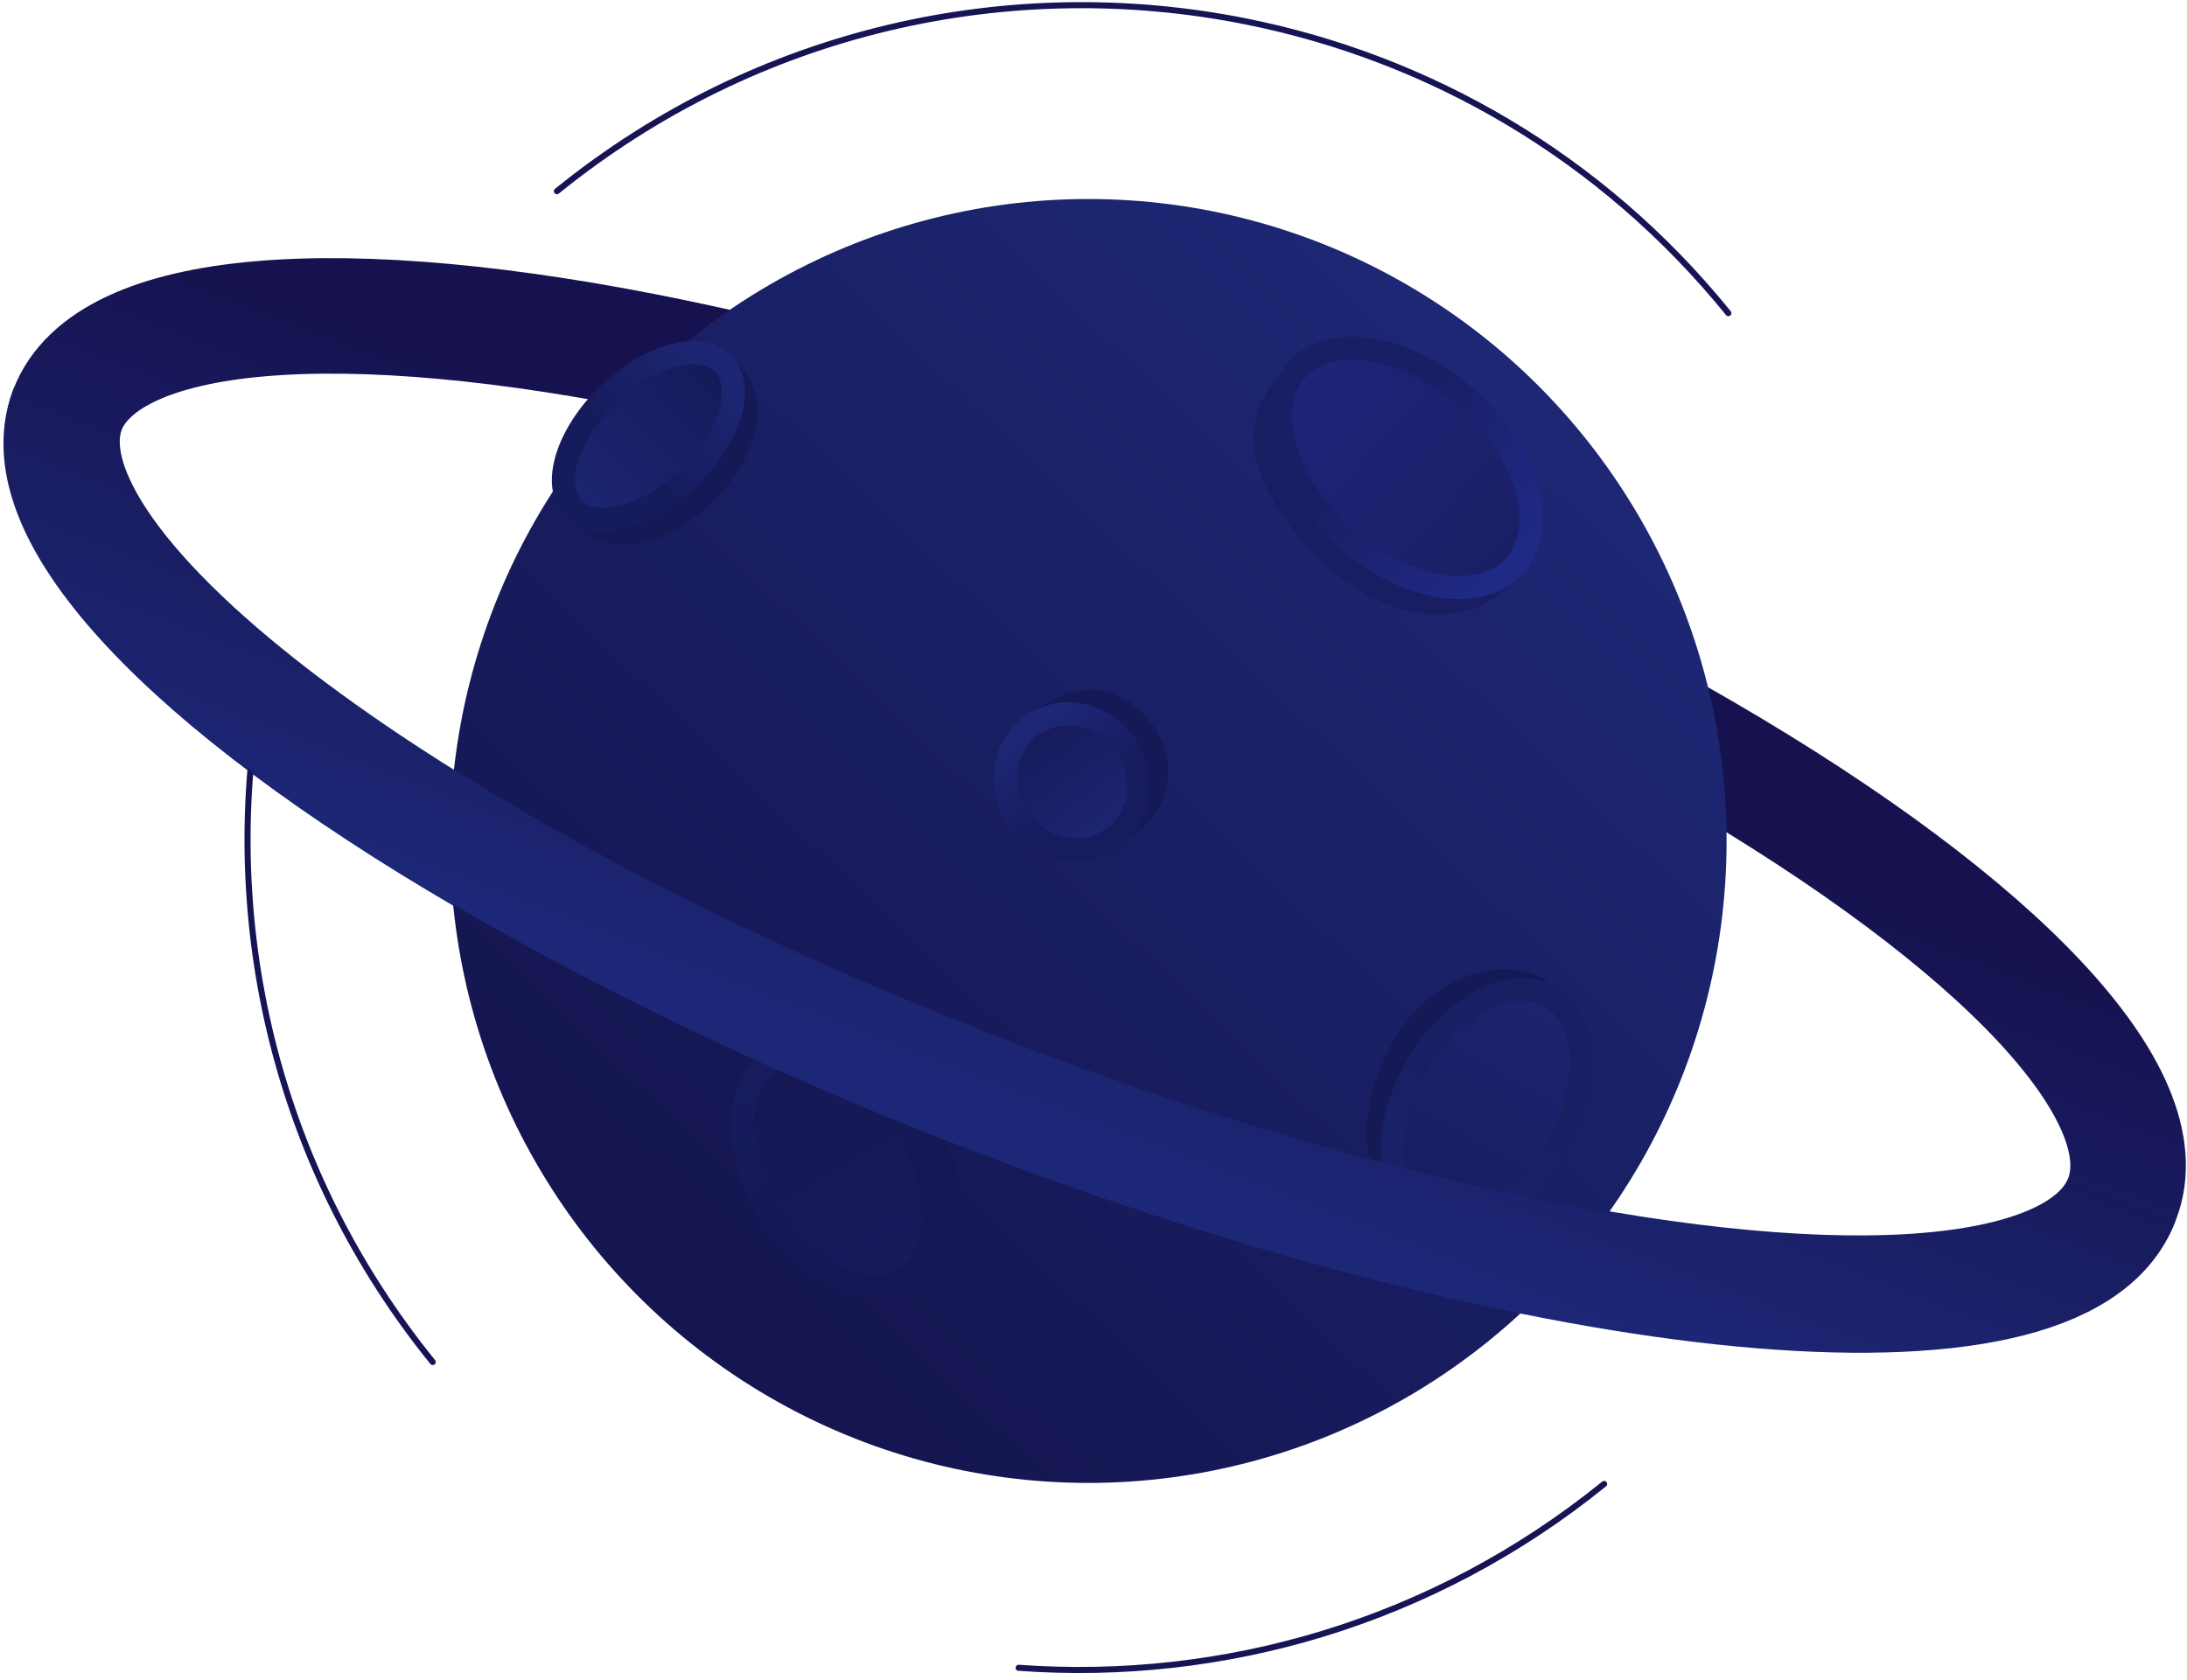 <svg xmlns="http://www.w3.org/2000/svg" width="190" height="146" viewBox="0 0 190 146">
    <defs>
        <linearGradient id="a" x1="50%" x2="50%" y1="17.895%" y2="100%">
            <stop offset="0%" stop-color="#16124F"/>
            <stop offset="100%" stop-color="#1D2777"/>
        </linearGradient>
        <linearGradient id="b" x1="27.11%" x2="90.696%" y1="88.882%" y2="22.332%">
            <stop offset="0%" stop-color="#151651"/>
            <stop offset="100%" stop-color="#1D2774"/>
        </linearGradient>
        <linearGradient id="d" x1="98.554%" x2="3.179%" y1="48.554%" y2="48.554%">
            <stop offset="0%" stop-color="#1A1F64"/>
            <stop offset="100%" stop-color="#1E2479"/>
        </linearGradient>
        <linearGradient id="c" x1="36.987%" x2="98.323%" y1="50%" y2="50%">
            <stop offset="0%" stop-color="#191F64"/>
            <stop offset="100%" stop-color="#1F2A87"/>
        </linearGradient>
        <linearGradient id="f" x1="98.554%" x2="1.446%" y1="48.554%" y2="48.554%">
            <stop offset="0%" stop-color="#171D60"/>
            <stop offset="99.306%" stop-color="#1C2470"/>
        </linearGradient>
        <linearGradient id="e" x1="36.987%" x2="98.74%" y1="50%" y2="50%">
            <stop offset="0%" stop-color="#181F62"/>
            <stop offset="100%" stop-color="#1A226B"/>
        </linearGradient>
        <linearGradient id="h" x1="98.554%" x2="1.446%" y1="48.554%" y2="48.554%">
            <stop offset="0%" stop-color="#161A5B"/>
            <stop offset="100%" stop-color="#1D2673"/>
        </linearGradient>
        <linearGradient id="g" x1="36.987%" x2="98.74%" y1="50%" y2="50%">
            <stop offset="0%" stop-color="#171C5E"/>
            <stop offset="100%" stop-color="#1D2776"/>
        </linearGradient>
        <linearGradient id="j" x1="98.554%" x2="1.446%" y1="48.554%" y2="48.554%">
            <stop offset="0%" stop-color="#151854"/>
            <stop offset="100%" stop-color="#171B5B"/>
        </linearGradient>
        <linearGradient id="i" x1="36.987%" x2="98.74%" y1="50%" y2="50%">
            <stop offset="0%" stop-color="#151854"/>
            <stop offset="100%" stop-color="#171C5D"/>
        </linearGradient>
        <linearGradient id="l" x1="98.554%" x2="1.446%" y1="48.554%" y2="48.554%">
            <stop offset="0%" stop-color="#151A59"/>
            <stop offset="100%" stop-color="#1C2572"/>
        </linearGradient>
        <linearGradient id="k" x1="36.987%" x2="98.74%" y1="50%" y2="50%">
            <stop offset="0%" stop-color="#161B5B"/>
            <stop offset="100%" stop-color="#1C2674"/>
        </linearGradient>
        <linearGradient id="m" x1="50%" x2="50%" y1="-54.169%" y2="100%">
            <stop offset="0%" stop-color="#15134C"/>
            <stop offset="100%" stop-color="#1D2777"/>
        </linearGradient>
    </defs>
    <g fill="none" fill-rule="evenodd" transform="translate(-8 -29)">
        <ellipse cx="103.101" cy="98.916" stroke="url(#a)" stroke-width="10.037" rx="95.614" ry="26.866" transform="rotate(21 103.1 98.916)"/>
        <g transform="translate(.085 .002)">
            <ellipse cx="102.462" cy="102.08" fill="url(#b)" rx="55.453" ry="55.788"/>
            <path d="M96.41 157.868c21.885 3.932 39.212-6.743 49.447-18.939 5.335-6.356 9.405-16.815 12.21-31.375-13.99 18.22-32.624 25.425-55.9 21.615-23.276-3.81-38.776-22.669-46.498-56.576-2.26 3.468-3.75 6.089-4.47 7.86-3.11 7.66-4.042 14.312-4.19 18.462-.722 20.22 7.586 36.422 20.5 46.716 7.987 6.366 17.04 10.106 28.901 12.237z"/>
            <path stroke="#171456" stroke-linecap="round" stroke-width=".528" d="M158.068 56.21c-11.03-13.62-25.999-22.175-41.952-25.357-20.386-4.067-42.38.639-59.817 14.759m-25.97 44.891c-3.118 19.55 1.753 40.278 15.178 56.857m50.903 26.572c17.718 1.29 35.958-3.9 50.866-15.973"/>
            <path fill="#191D61" d="M122.263 77.318c5.867 6.081 13.378 6.462 17.109 2.293 3.73-4.168-16.64-22.12-20.37-17.95-3.732 4.167-2.606 9.576 3.261 15.657z"/>
            <ellipse cx="130.035" cy="69.656" fill="url(#d)" stroke="url(#c)" stroke-width="2.007" rx="12.727" ry="8.042" transform="rotate(42 130.035 69.656)"/>
            <path fill="#151956" d="M130.035 117.86c-3.798 4.875-4.494 12.708-1.618 14.379 2.876 1.67 16.543-16.481 13.667-18.152-2.876-1.67-8.25-1.103-12.049 3.772z"/>
            <ellipse cx="137.082" cy="125.193" fill="url(#f)" stroke="url(#e)" stroke-width="2.007" rx="11.071" ry="7.026" transform="rotate(120 137.082 125.193)"/>
            <path fill="#151956" d="M107.782 91.646c-2.695-3.32-6.437-3.414-9.545-1.143-3.109 2.271 4.117 13.432 7.796 11.282 3.679-2.15 4.445-6.82 1.75-10.139z"/>
            <ellipse cx="101.064" cy="96.944" fill="url(#h)" stroke="url(#g)" stroke-width="2.007" rx="6.034" ry="5.653" transform="rotate(-126 101.064 96.944)"/>
            <ellipse cx="83.111" cy="128.699" fill="#151854" rx="12.07" ry="6.552" transform="rotate(-121 83.111 128.699)"/>
            <ellipse cx="80.708" cy="130.641" fill="url(#j)" stroke="url(#i)" stroke-width="2.007" rx="11.07" ry="7.026" transform="rotate(-121 80.708 130.641)"/>
            <path fill="#151956" d="M69.814 72.593c4.69-4.588 4.69-9.412 2.398-11.797C69.92 58.41 55.944 72.334 58.236 74.72c2.292 2.385 6.888 2.46 11.578-2.127z"/>
            <ellipse cx="64.246" cy="66.894" fill="url(#l)" stroke="url(#k)" stroke-width="2.007" rx="9.044" ry="5.025" transform="rotate(-44 64.246 66.894)"/>
        </g>
        <path stroke="url(#m)" stroke-width="10.037" d="M2.708 97.837c.03 14.838 42.861 26.952 95.667 27.059 52.807.107 95.59-11.835 95.56-26.672" transform="rotate(21 98.321 111.367)"/>
    </g>
</svg>
